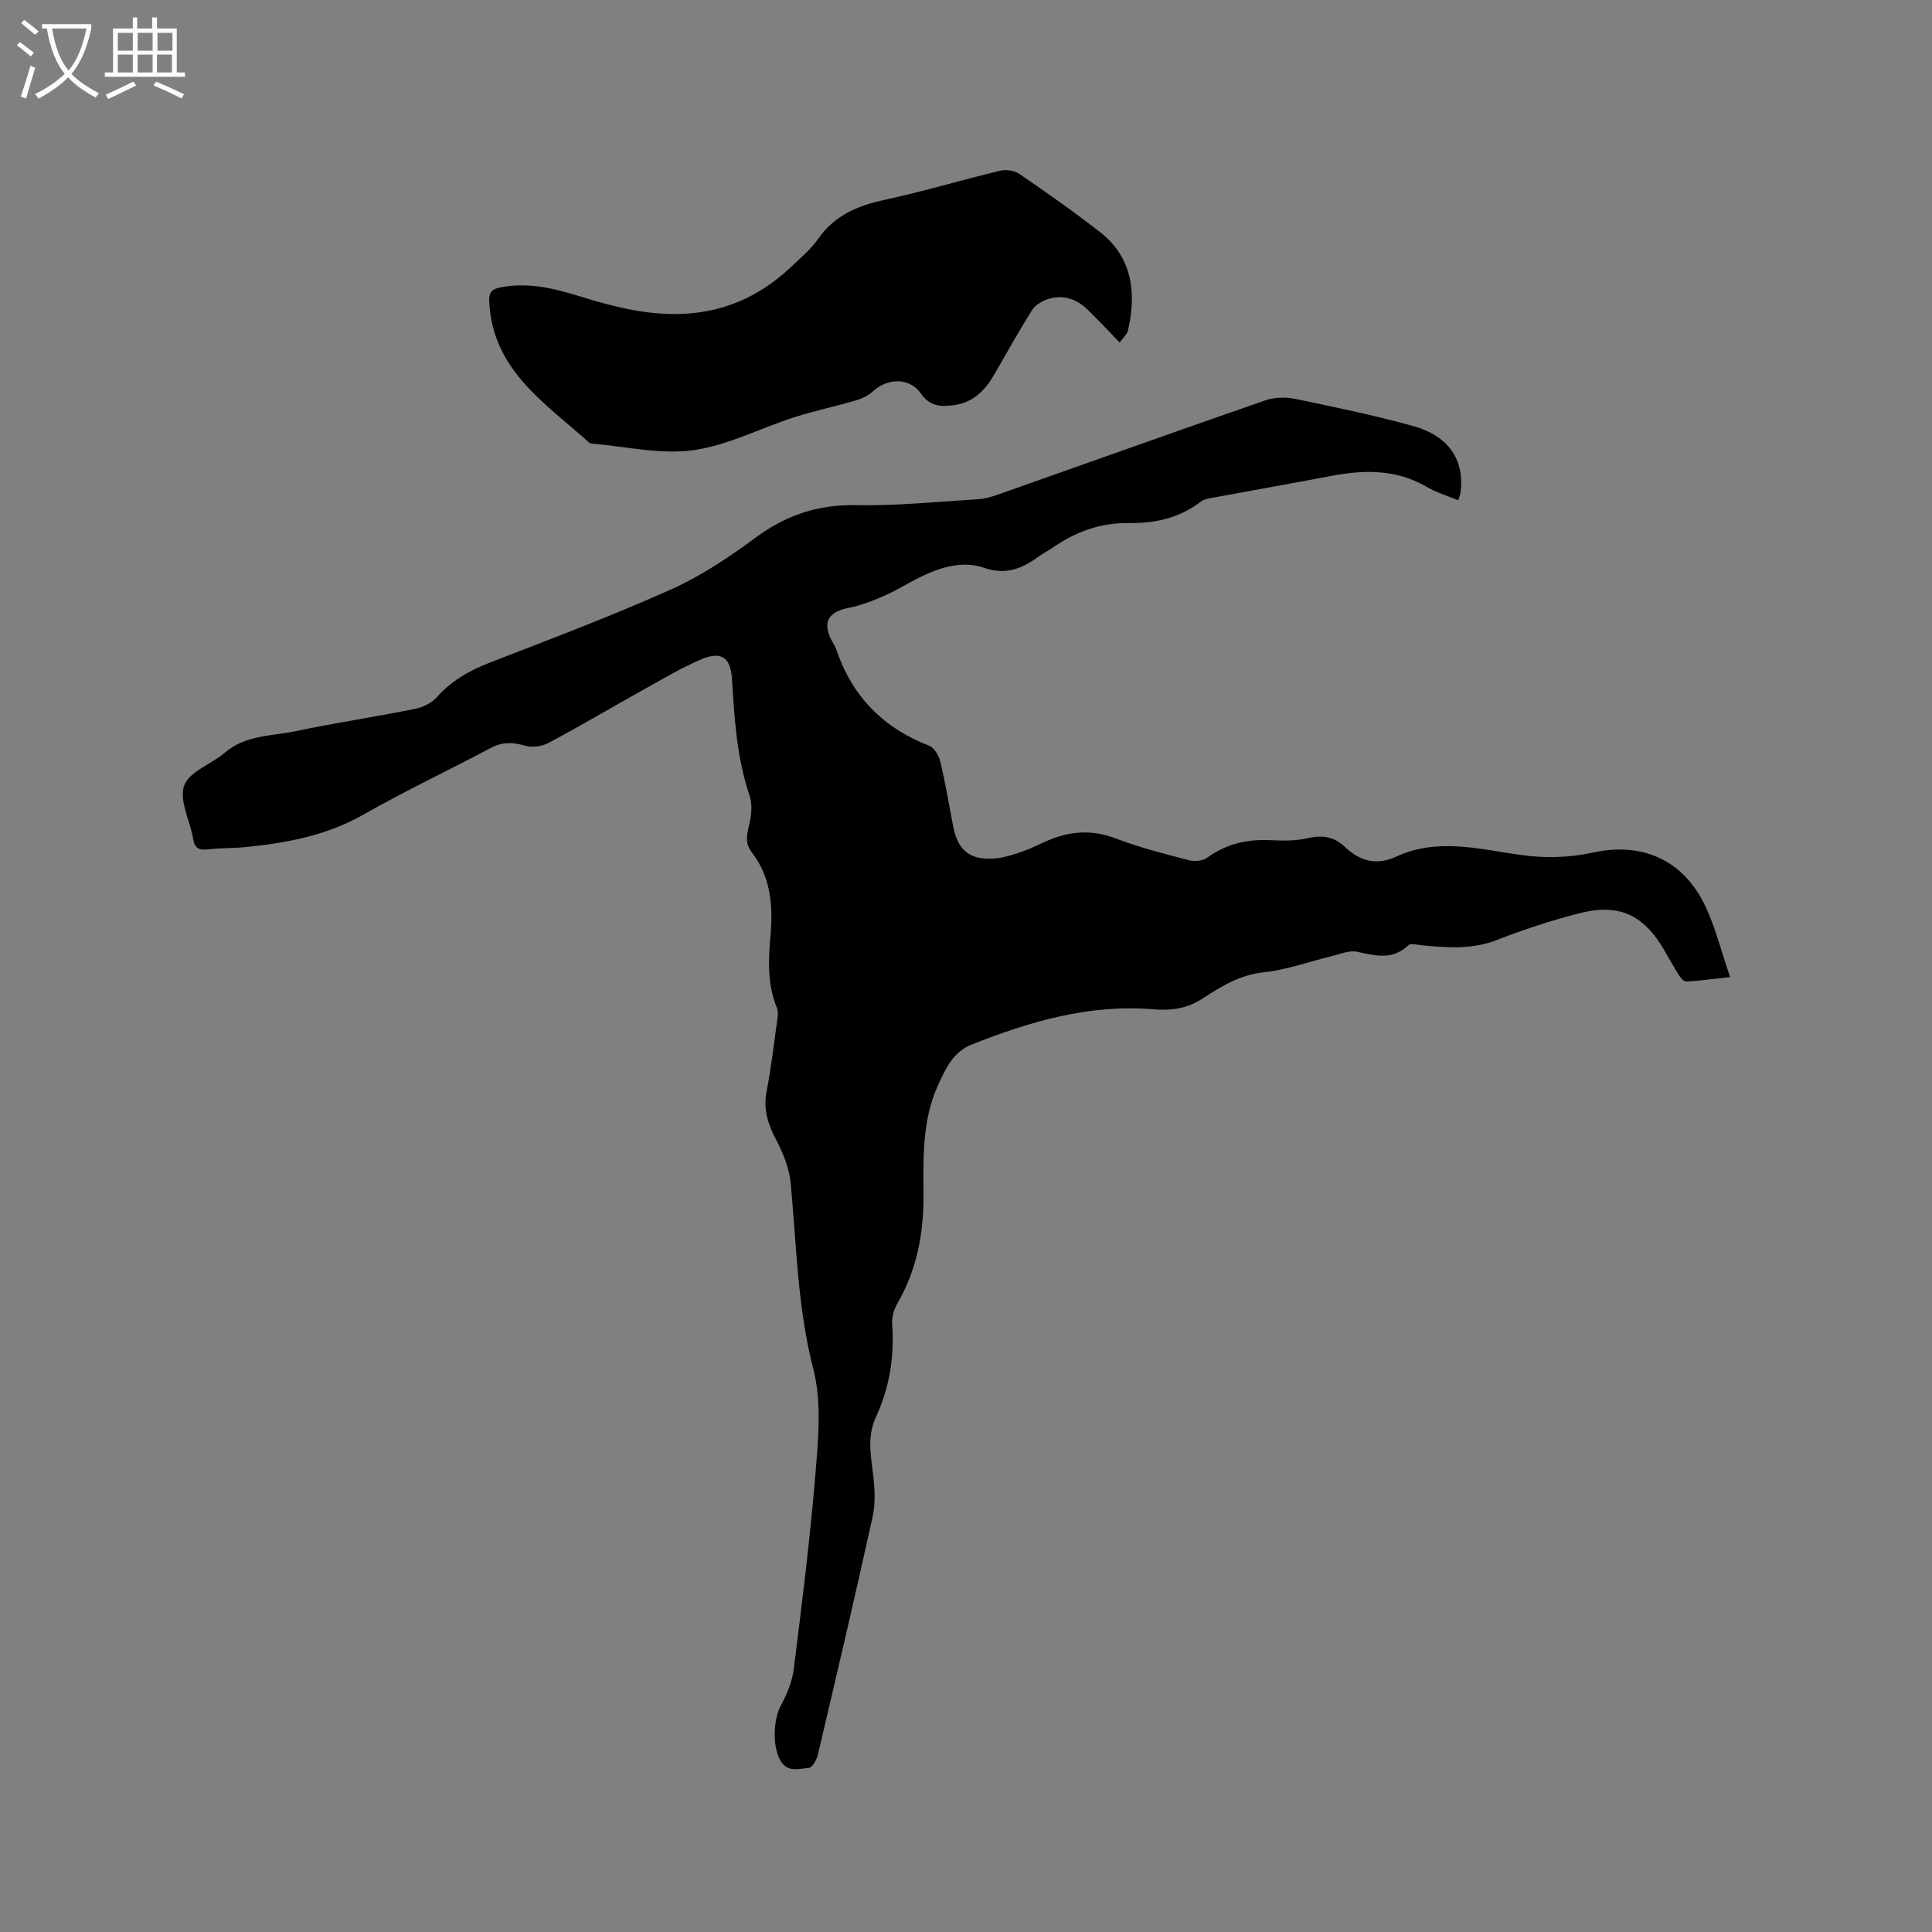<svg enable-background="new 0 0 400 400" viewBox="0 0 400 400" xmlns="http://www.w3.org/2000/svg"><rect x="0" y="0" width="400" height="400" fill="#808080" stroke="none"/><path d="m6.4 11.7c-1-.8-1.9-1.6-2.9-2.3l.6-.7c.9.7 1.9 1.4 2.9 2.2zm-2.1 8.3c.7-2.1 1.4-4.2 2-6.4.2.1.6.3 1 .4-.7 2.3-1.3 4.4-1.9 6.4zm3-12.8c-1.1-.9-2.1-1.7-2.9-2.4l.6-.7c1 .8 2 1.5 3 2.4zm1.4-1.3v-.9h10.2v.9c-.9 4.2-2.3 7.3-4.1 9.4 1.3 1.4 3.2 2.7 5.7 4-.2.2-.4.5-.7.9-2.5-1.4-4.4-2.7-5.7-4.2-1.4 1.5-3.5 3-6.1 4.4 0 0 0 0-.1-.1-.3-.4-.5-.7-.7-.8 2.7-1.3 4.7-2.8 6.2-4.2-1.8-2.2-3-5.3-3.7-9.4zm9.2 0h-7.1c.6 3.8 1.7 6.7 3.4 8.7 1.7-2 2.9-4.8 3.7-8.7z" fill="#fbfcfa"/><path d="m31.6 3.6h.9v2.3h4.1v9.1h1.7v.9h-16.6v-.9h1.7v-9.1h4.1v-2.3h.9v2.3h3.1v-2.3zm-4 13.3.6.8c-1.9.9-3.8 1.9-5.8 2.8-.2-.3-.3-.6-.5-.9 2-.9 3.9-1.8 5.7-2.7zm-3.2-10.1v3.7h3.1v-3.7zm0 4.5v3.7h3.1v-3.7zm4.1-4.5v3.7h3.1v-3.7zm0 4.5v3.7h3.1v-3.7zm9.1 9.1c-2.1-1.1-4.1-2-5.8-2.7l.5-.8c2.2.9 4.1 1.8 5.8 2.6zm-1.9-13.6h-3.1v3.7h3.1zm-3.2 4.5v3.7h3.1v-3.7z" fill="#fbfcfa"/><path d="m301.9 103.57c-2.36-.98-4.59-1.63-6.53-2.77-6.28-3.68-12.9-3.56-19.72-2.27-8.11 1.54-16.24 2.97-24.36 4.48-.92.17-1.98.31-2.68.85-4.43 3.41-9.48 4.51-14.93 4.43-5.82-.08-11.01 1.81-15.75 5.11-.87.6-1.84 1.07-2.69 1.69-3.5 2.57-6.86 4.08-11.6 2.44-4.24-1.47-8.82-.14-12.93 1.86-2.57 1.25-5 2.8-7.61 3.95-2.38 1.05-4.86 2.01-7.39 2.51-4.17.82-5.46 2.92-3.59 6.62.33.66.78 1.28 1.02 1.98 3.26 9.7 9.7 16.25 19.24 19.95 1.06.41 2.01 2.07 2.31 3.32 1.05 4.43 1.8 8.92 2.66 13.4.97 5.1 3.65 7.14 9.01 6.57 1.86-.2 3.7-.84 5.49-1.46 1.6-.55 3.11-1.33 4.66-2.02 4.73-2.11 9.4-2.56 14.43-.64 4.93 1.88 10.09 3.19 15.21 4.53 1.15.3 2.84.16 3.75-.5 3.98-2.9 8.34-3.9 13.18-3.65 2.62.14 5.36.14 7.89-.45 2.99-.7 5.37-.16 7.51 1.87 3.13 2.97 6.54 3.86 10.63 1.97 8.44-3.91 17.08-1.56 25.59-.35 5.13.73 10.08.61 15.1-.48 10.17-2.22 18.61 1.51 23.14 10.83 2.2 4.53 3.4 9.54 5.26 14.95-3.31.37-6.18.76-9.06.93-.49.03-1.18-.75-1.53-1.31-1.08-1.69-2.05-3.47-3.06-5.2-4.35-7.46-9.5-9.79-17.94-7.54-5.62 1.49-11.19 3.28-16.59 5.41-5.18 2.04-10.36 1.65-15.64 1.13-.94-.09-2.31-.48-2.79-.02-3.29 3.17-6.85 2.17-10.65 1.36-1.6-.34-3.49.49-5.21.91-4.7 1.13-9.32 2.84-14.08 3.34-4.94.52-8.82 2.93-12.68 5.44-3.24 2.11-6.48 2.53-10.2 2.22-13.2-1.1-25.56 2.52-37.64 7.32-3.75 1.49-5.35 4.94-6.9 8.34-3.34 7.29-3.07 15.13-3.03 22.82.04 8.04-1.4 15.52-5.45 22.5-.7 1.21-1.14 2.83-1.04 4.21.49 6.7-.54 13.13-3.34 19.18-1.88 4.06-1.08 8-.58 12.11.35 2.86.47 5.93-.15 8.72-3.62 16.44-7.47 32.83-11.33 49.22-.24 1.02-1.17 2.6-1.86 2.65-1.95.13-4.24 1.01-5.77-1.35-1.77-2.73-1.63-8.56-.07-11.45 1.27-2.37 2.4-5.02 2.73-7.65 1.71-13.65 3.42-27.31 4.54-41.02.57-7.03 1.23-14.5-.5-21.16-3.28-12.69-3.46-25.54-4.67-38.37-.29-3.12-1.57-6.31-3.05-9.12-1.7-3.23-2.66-6.29-1.94-9.98.93-4.78 1.49-9.63 2.16-14.46.13-.93.31-2.01-.03-2.82-2.03-4.9-1.76-9.93-1.32-15.04.53-6.13.05-12.09-3.92-17.21-1.31-1.7-1.06-3.35-.56-5.34.52-2.03.78-4.48.13-6.39-2.67-7.84-3.12-15.94-3.63-24.08-.29-4.58-2.28-5.87-6.55-4.01-3.97 1.72-7.72 3.95-11.51 6.06-6.66 3.71-13.23 7.6-19.95 11.19-1.38.73-3.44.98-4.92.54-2.5-.74-4.63-.77-6.97.47-8.79 4.65-17.79 8.91-26.42 13.82-7.61 4.33-15.81 5.85-24.28 6.71-2.63.27-5.3.18-7.93.48-1.83.21-2.71-.23-3.03-2.17-.63-3.75-2.94-7.95-1.87-11.03 1.01-2.89 5.63-4.41 8.42-6.81 4.27-3.68 9.66-3.42 14.65-4.46 8.19-1.71 16.47-2.96 24.67-4.6 1.63-.33 3.47-1.19 4.55-2.4 3.05-3.43 6.76-5.55 10.99-7.19 12.53-4.86 25.12-9.61 37.39-15.09 6.22-2.78 12.06-6.65 17.55-10.72 6.3-4.67 12.9-6.94 20.81-6.79 8.45.16 16.93-.72 25.39-1.23 1.34-.08 2.7-.48 3.98-.93 18.47-6.51 36.91-13.11 55.41-19.53 1.86-.64 4.15-.74 6.09-.34 8.19 1.69 16.39 3.4 24.45 5.61 7.46 2.05 10.75 7.03 9.94 13.76-.01.28-.16.57-.51 1.64z"/><path d="m231.82 70.91c-2.46-2.53-4.48-4.69-6.59-6.76-2.28-2.23-5.05-3.2-8.14-2.26-1.26.39-2.72 1.22-3.39 2.29-2.77 4.38-5.28 8.92-7.88 13.41-1.88 3.25-4.34 5.75-8.27 6.28-2.69.37-4.99.34-6.89-2.4-2.33-3.36-6.96-3.24-9.95-.43-.94.88-2.27 1.5-3.53 1.87-4.23 1.24-8.56 2.13-12.74 3.48-7.03 2.25-13.84 5.87-21.02 6.83-6.84.92-14.04-.82-21.08-1.4-.1-.01-.22-.06-.29-.12-9.1-8.21-20.12-15.04-20.76-29.31-.09-1.99.63-2.55 2.35-2.89 5.62-1.1 10.95.16 16.24 1.8 6.49 2.02 12.97 3.73 19.88 3.72 9.42-.02 17.33-3.41 24.06-9.8 1.92-1.82 4.03-3.56 5.52-5.7 3.38-4.87 8.11-6.91 13.71-8.12 8.06-1.74 15.98-4.12 24-6.05 1.23-.3 2.98-.04 4.01.66 5.67 3.89 11.31 7.85 16.73 12.08 7.13 5.56 7.36 13.43 5.71 20.44-.19.71-.92 1.31-1.68 2.38z"/></svg>